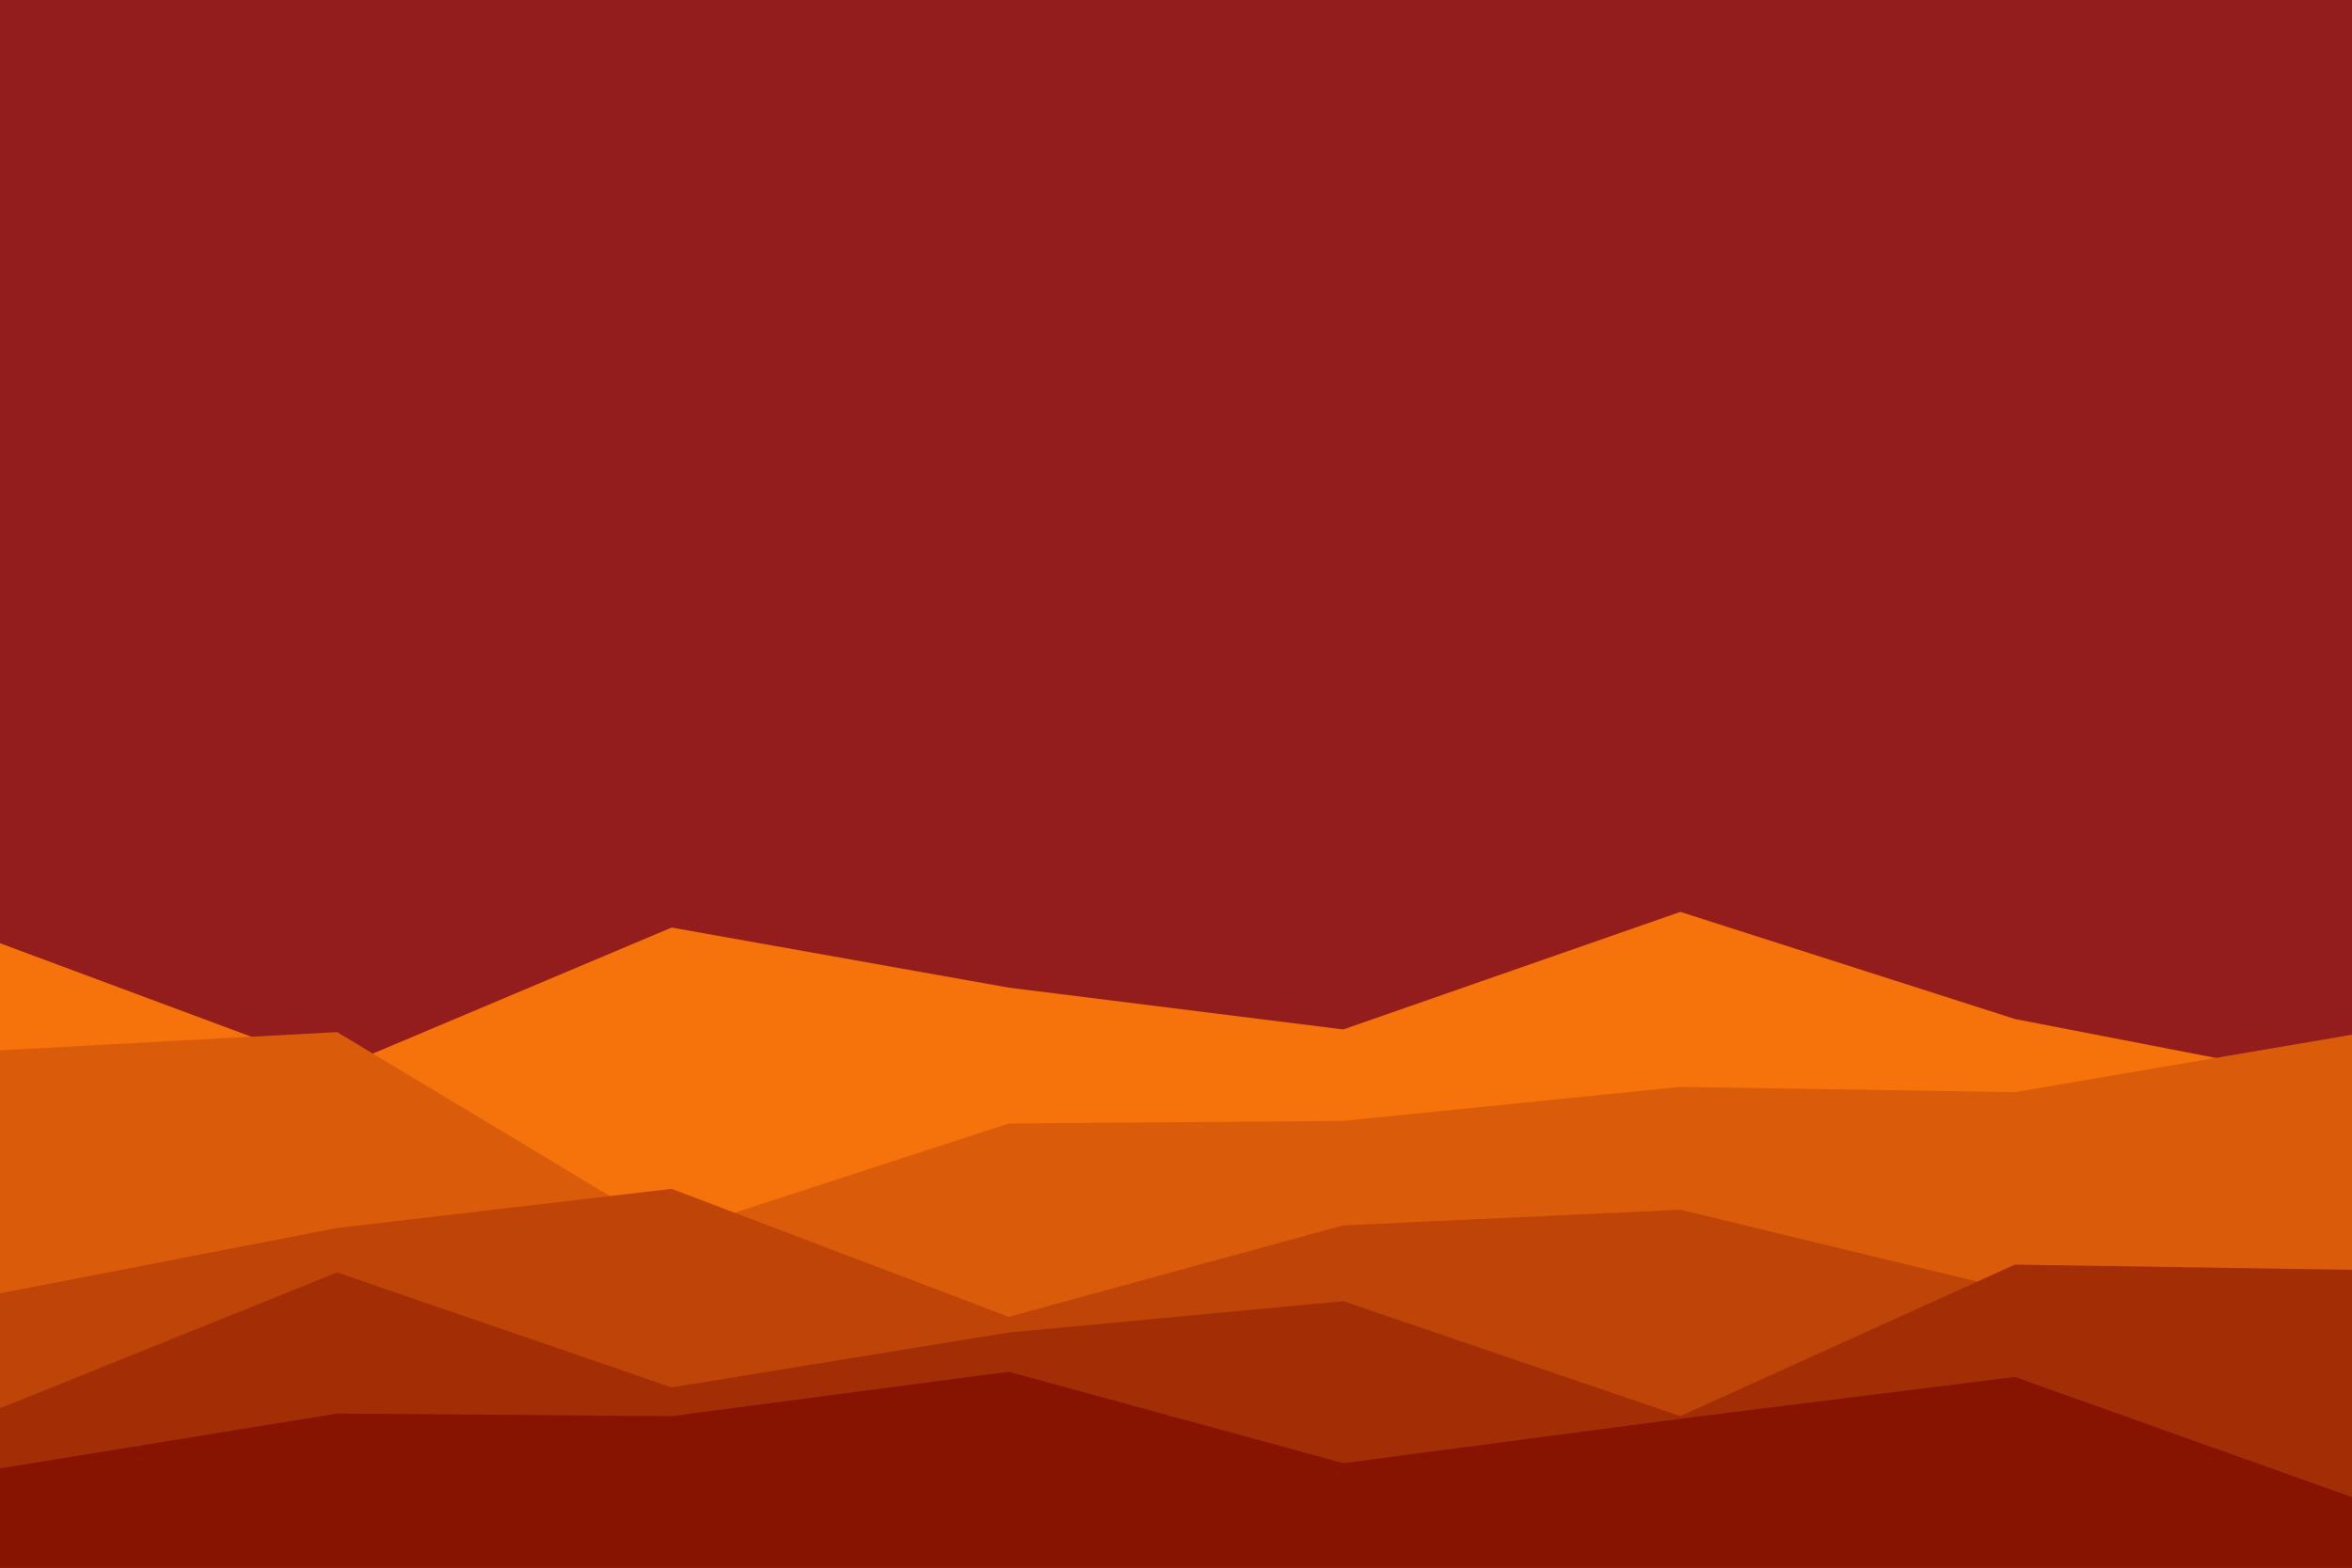 <svg id="visual" viewBox="0 0 900 600" width="900" height="600" xmlns="http://www.w3.org/2000/svg" xmlns:xlink="http://www.w3.org/1999/xlink" version="1.1"><rect x="0" y="0" width="900" height="600" fill="#931C1C"></rect><path d="M0 361L129 409L257 355L386 378L514 394L643 349L771 390L900 415L900 601L771 601L643 601L514 601L386 601L257 601L129 601L0 601Z" fill="#f5730a"></path><path d="M0 402L129 395L257 472L386 430L514 429L643 416L771 418L900 396L900 601L771 601L643 601L514 601L386 601L257 601L129 601L0 601Z" fill="#da5b09"></path><path d="M0 495L129 470L257 455L386 504L514 469L643 463L771 494L900 488L900 601L771 601L643 601L514 601L386 601L257 601L129 601L0 601Z" fill="#be4407"></path><path d="M0 539L129 487L257 531L386 510L514 498L643 542L771 484L900 486L900 601L771 601L643 601L514 601L386 601L257 601L129 601L0 601Z" fill="#a32d04"></path><path d="M0 562L129 541L257 542L386 525L514 560L643 543L771 527L900 573L900 601L771 601L643 601L514 601L386 601L257 601L129 601L0 601Z" fill="#871400"></path></svg>